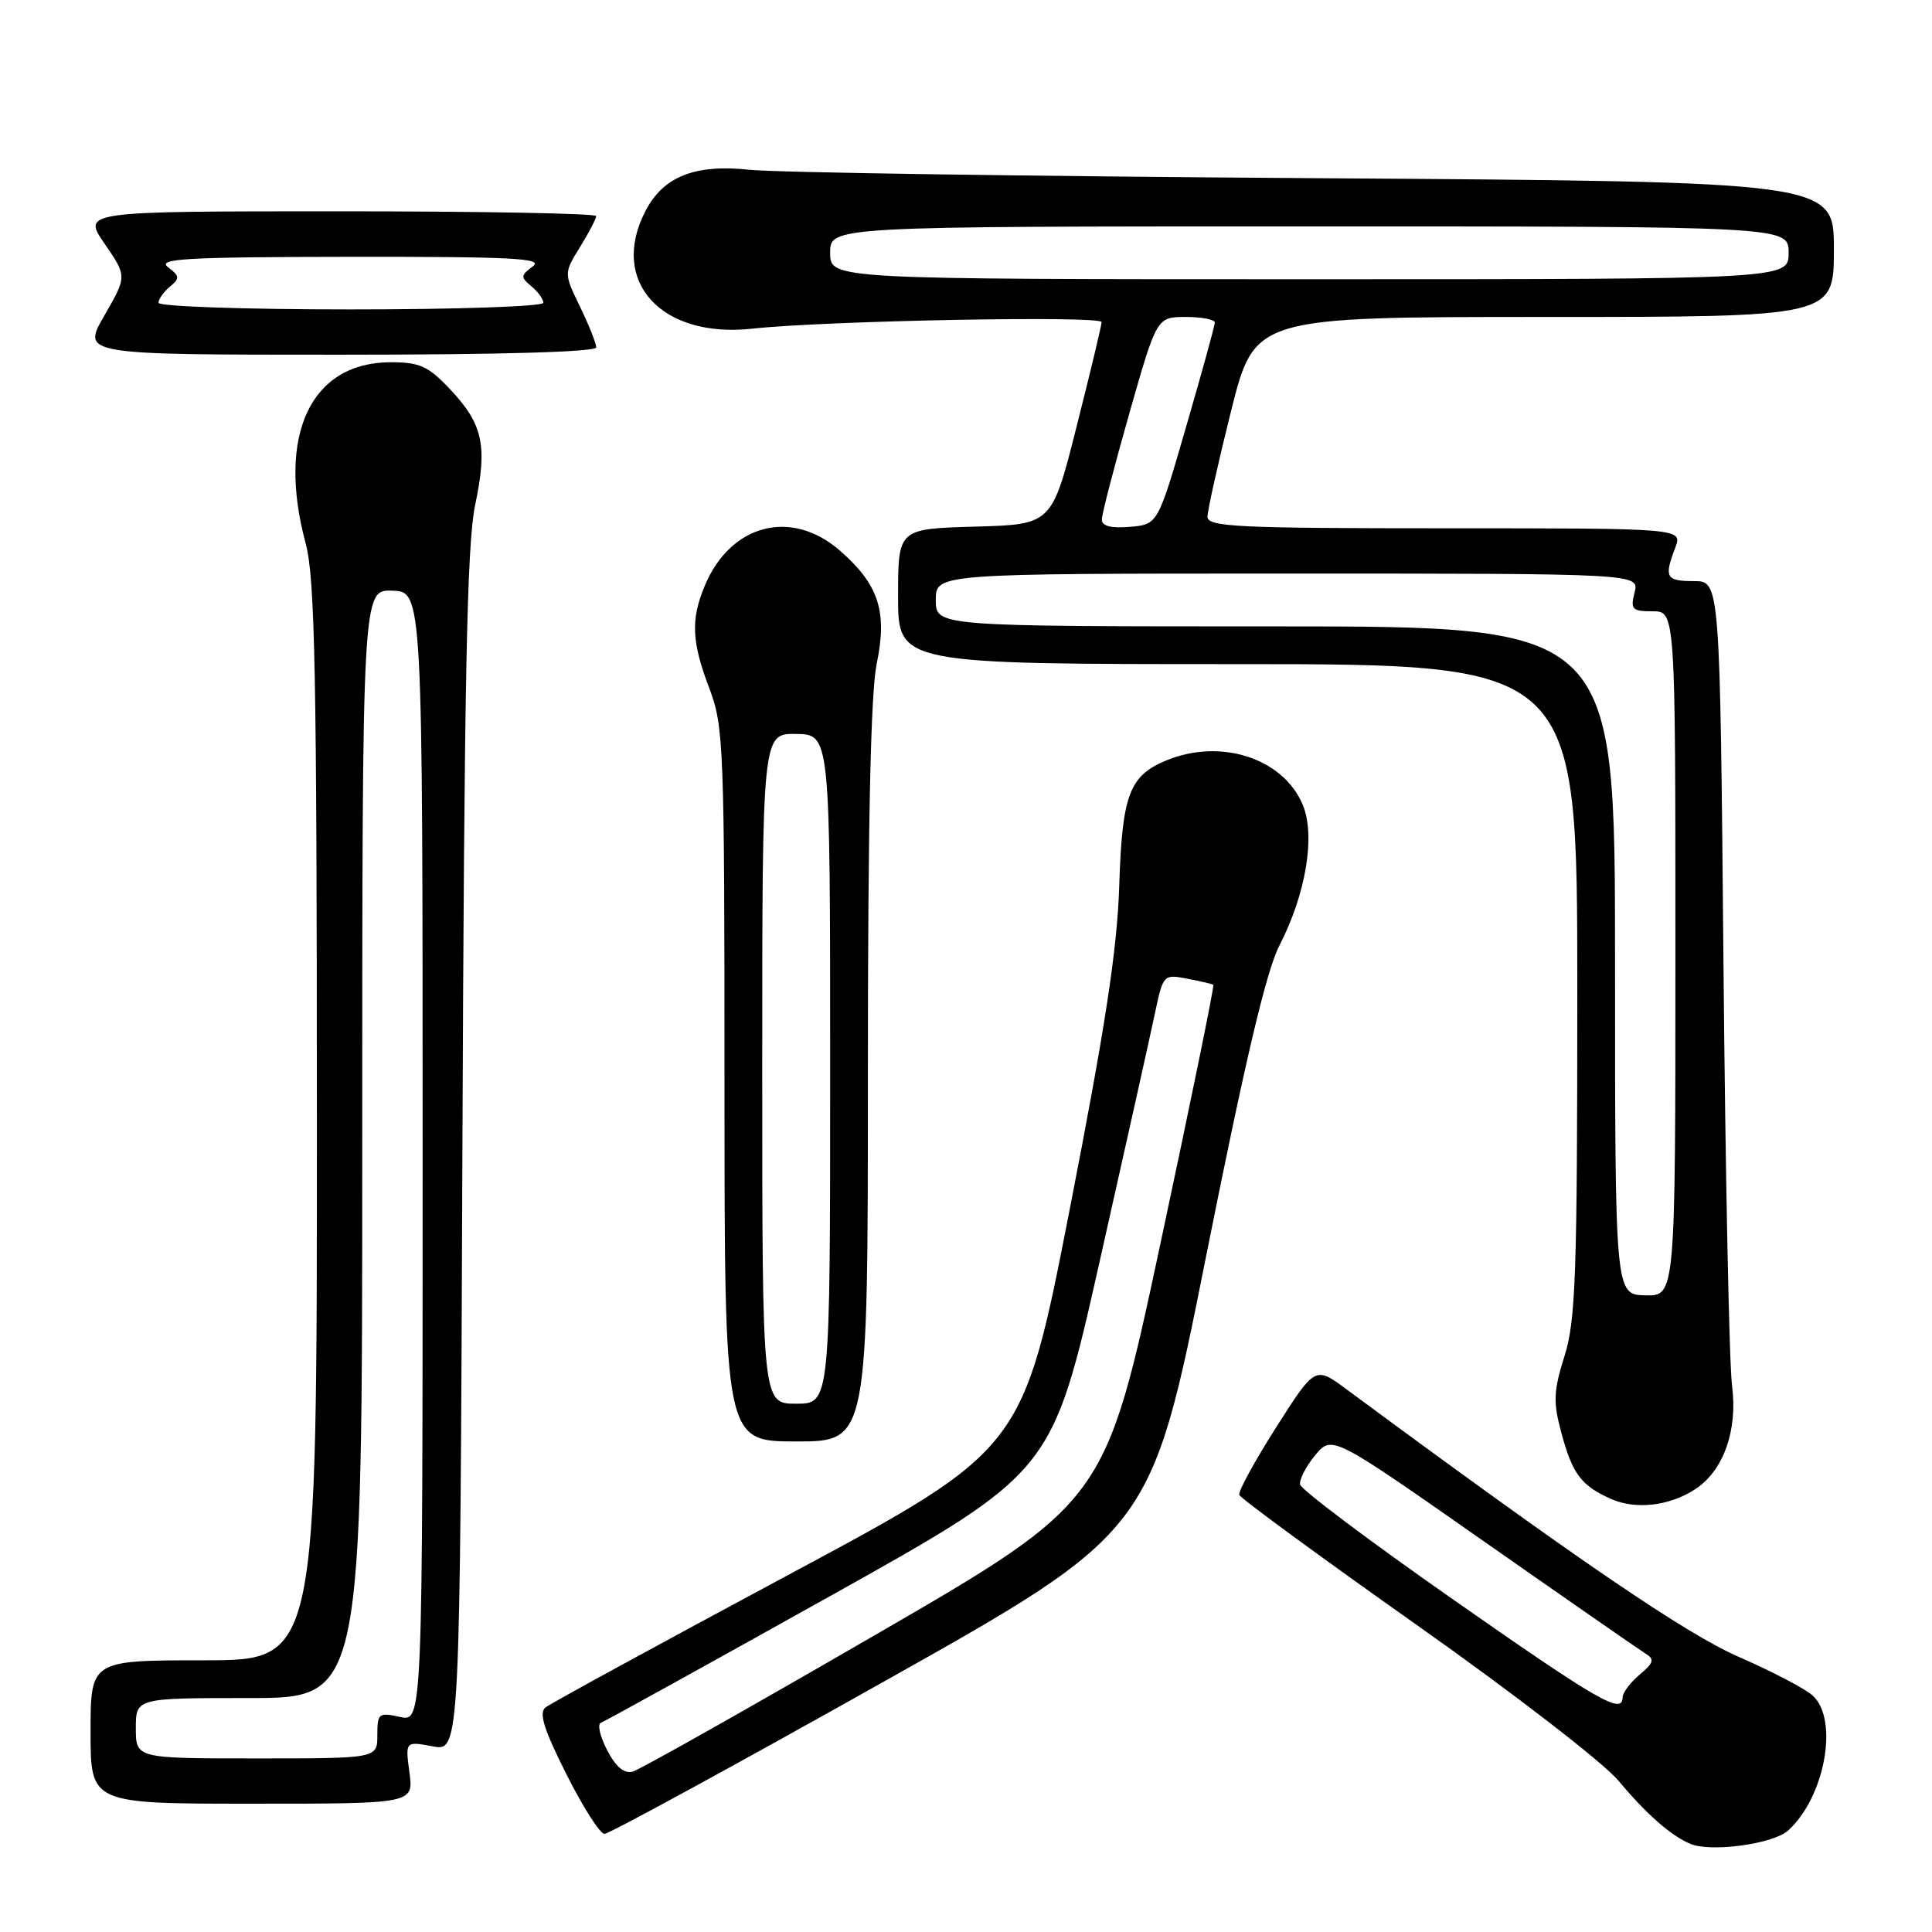 <?xml version="1.0" encoding="UTF-8" standalone="no"?>
<!DOCTYPE svg PUBLIC "-//W3C//DTD SVG 1.1//EN" "http://www.w3.org/Graphics/SVG/1.1/DTD/svg11.dtd" >
<svg xmlns="http://www.w3.org/2000/svg" xmlns:xlink="http://www.w3.org/1999/xlink" version="1.1" viewBox="0 0 256 256">
 <g >
 <path fill="currentColor"
d=" M 236.94 242.55 C 241.82 238.13 243.69 227.84 240.18 224.66 C 239.17 223.75 234.78 221.46 230.43 219.56 C 223.44 216.53 208.80 206.55 178.38 184.06 C 174.26 181.02 174.26 181.02 169.09 189.14 C 166.25 193.61 164.05 197.63 164.21 198.08 C 164.37 198.54 174.94 206.28 187.69 215.29 C 200.62 224.42 212.48 233.58 214.47 235.97 C 218.19 240.42 221.42 243.25 224.00 244.33 C 226.74 245.46 234.97 244.34 236.94 242.55 Z  M 116.85 222.97 C 152.54 202.94 152.54 202.94 159.81 166.48 C 165.00 140.49 167.79 128.65 169.54 125.26 C 173.05 118.44 174.33 110.72 172.62 106.64 C 170.04 100.45 161.69 97.76 154.47 100.79 C 149.62 102.82 148.68 105.36 148.30 117.50 C 148.03 125.83 146.44 136.20 141.74 160.26 C 135.54 192.02 135.54 192.02 104.52 208.65 C 87.46 217.80 72.95 225.71 72.29 226.24 C 71.37 226.95 72.05 229.13 75.05 235.09 C 77.23 239.44 79.51 243.00 80.10 243.00 C 80.69 243.00 97.23 233.99 116.85 222.97 Z  M 54.25 234.86 C 53.70 230.72 53.70 230.72 57.33 231.40 C 60.96 232.08 60.96 232.08 61.27 152.79 C 61.51 90.22 61.87 72.12 62.95 66.97 C 64.62 59.05 64.01 56.22 59.63 51.57 C 56.74 48.51 55.63 48.00 51.77 48.00 C 41.17 48.00 36.65 57.64 40.50 72.00 C 41.74 76.60 41.98 89.10 41.99 148.75 C 42.00 220.00 42.00 220.00 27.00 220.00 C 12.00 220.00 12.00 220.00 12.00 229.50 C 12.00 239.00 12.00 239.00 33.40 239.00 C 54.81 239.00 54.81 239.00 54.25 234.86 Z  M 224.65 197.31 C 228.37 194.87 230.27 189.52 229.51 183.66 C 229.13 180.82 228.62 155.66 228.37 127.75 C 227.91 77.00 227.91 77.00 224.46 77.00 C 220.74 77.00 220.47 76.52 221.98 72.57 C 222.95 70.00 222.95 70.00 191.48 70.00 C 163.92 70.00 160.00 69.81 160.00 68.47 C 160.00 67.63 161.41 61.33 163.12 54.47 C 166.25 42.00 166.25 42.00 204.62 42.00 C 243.00 42.00 243.00 42.00 243.00 33.03 C 243.00 24.07 243.00 24.07 174.25 23.61 C 136.44 23.36 102.74 22.86 99.36 22.50 C 92.10 21.71 87.89 23.38 85.52 27.97 C 80.70 37.28 87.61 44.88 99.69 43.55 C 109.39 42.49 146.00 41.80 145.97 42.68 C 145.96 43.13 144.47 49.35 142.66 56.50 C 139.38 69.50 139.38 69.50 129.19 69.78 C 119.00 70.07 119.00 70.07 119.00 79.03 C 119.00 88.00 119.00 88.00 164.00 88.00 C 209.00 88.00 209.00 88.00 209.00 131.16 C 209.00 168.96 208.79 174.99 207.30 179.70 C 205.85 184.31 205.79 185.76 206.86 189.75 C 208.34 195.31 209.51 196.87 213.50 198.63 C 216.79 200.07 221.24 199.55 224.65 197.31 Z  M 115.00 142.31 C 115.00 108.94 115.37 91.83 116.17 87.94 C 117.60 81.04 116.45 77.48 111.34 73.00 C 104.90 67.34 96.81 69.41 93.39 77.61 C 91.51 82.11 91.64 85.03 94.00 91.24 C 95.90 96.23 96.00 98.93 96.00 143.75 C 96.00 191.00 96.00 191.00 105.50 191.00 C 115.00 191.00 115.00 191.00 115.00 142.31 Z  M 79.00 46.03 C 79.00 45.49 78.03 43.06 76.85 40.63 C 74.71 36.21 74.71 36.21 76.85 32.74 C 78.03 30.83 79.00 28.98 79.00 28.63 C 79.00 28.28 63.68 28.00 44.95 28.00 C 10.90 28.00 10.90 28.00 13.87 32.31 C 16.83 36.61 16.83 36.61 13.83 41.81 C 10.83 47.00 10.83 47.00 44.92 47.00 C 66.35 47.00 79.00 46.64 79.00 46.03 Z  M 192.50 211.91 C 181.50 204.22 172.40 197.38 172.27 196.71 C 172.15 196.04 173.05 194.30 174.27 192.82 C 176.50 190.15 176.50 190.15 196.50 204.15 C 207.50 211.85 217.18 218.57 218.00 219.08 C 219.28 219.86 219.16 220.29 217.25 221.91 C 216.01 222.96 215.00 224.31 215.00 224.91 C 215.00 227.26 211.79 225.40 192.50 211.91 Z  M 80.44 231.89 C 79.50 230.07 79.13 228.45 79.62 228.28 C 80.10 228.10 93.76 220.56 109.96 211.51 C 139.42 195.06 139.42 195.06 145.68 167.28 C 149.12 152.00 152.43 137.15 153.03 134.29 C 154.12 129.13 154.16 129.08 157.31 129.68 C 159.07 130.01 160.62 130.38 160.77 130.50 C 160.93 130.62 157.76 146.08 153.75 164.85 C 146.45 198.99 146.45 198.99 115.97 216.64 C 99.21 226.35 84.75 234.50 83.83 234.75 C 82.70 235.05 81.59 234.11 80.44 231.89 Z  M 18.00 229.00 C 18.00 225.00 18.00 225.00 33.00 225.00 C 48.00 225.00 48.00 225.00 48.00 151.55 C 48.00 78.11 48.00 78.11 52.00 78.27 C 56.00 78.42 56.00 78.42 56.00 153.29 C 56.00 228.16 56.00 228.16 53.00 227.50 C 50.17 226.88 50.00 227.02 50.00 229.92 C 50.00 233.00 50.00 233.00 34.00 233.00 C 18.00 233.00 18.00 233.00 18.00 229.00 Z  M 214.00 127.27 C 214.00 83.00 214.00 83.00 169.00 83.00 C 124.00 83.00 124.00 83.00 124.00 79.50 C 124.00 76.00 124.00 76.00 170.61 76.00 C 217.22 76.00 217.22 76.00 216.59 78.50 C 216.02 80.75 216.26 81.00 218.98 81.00 C 222.00 81.00 222.00 81.00 222.00 126.37 C 222.00 171.74 222.00 171.74 218.00 171.64 C 214.00 171.53 214.00 171.53 214.00 127.27 Z  M 146.00 68.84 C 146.00 68.13 147.64 61.81 149.64 54.78 C 153.28 42.00 153.28 42.00 157.14 42.00 C 159.26 42.00 160.99 42.34 160.97 42.75 C 160.96 43.16 159.26 49.35 157.18 56.50 C 153.42 69.50 153.42 69.50 149.71 69.81 C 147.20 70.02 146.00 69.71 146.00 68.84 Z  M 110.00 33.50 C 110.00 30.00 110.00 30.00 173.50 30.00 C 237.00 30.00 237.00 30.00 237.00 33.50 C 237.00 37.00 237.00 37.00 173.50 37.00 C 110.00 37.00 110.00 37.00 110.00 33.50 Z  M 101.00 141.59 C 101.00 97.18 101.00 97.18 105.50 97.25 C 110.00 97.32 110.00 97.32 110.00 141.66 C 110.00 186.00 110.00 186.00 105.50 186.00 C 101.00 186.00 101.00 186.00 101.00 141.59 Z  M 21.00 40.12 C 21.00 39.64 21.68 38.68 22.51 37.99 C 23.85 36.88 23.82 36.58 22.26 35.40 C 20.78 34.27 24.58 34.06 46.44 34.03 C 67.99 34.01 72.08 34.22 70.60 35.30 C 68.98 36.49 68.96 36.73 70.41 37.93 C 71.28 38.65 72.00 39.64 72.00 40.12 C 72.00 40.61 60.52 41.00 46.50 41.00 C 32.48 41.00 21.00 40.61 21.00 40.12 Z "/>
</g>
</svg>